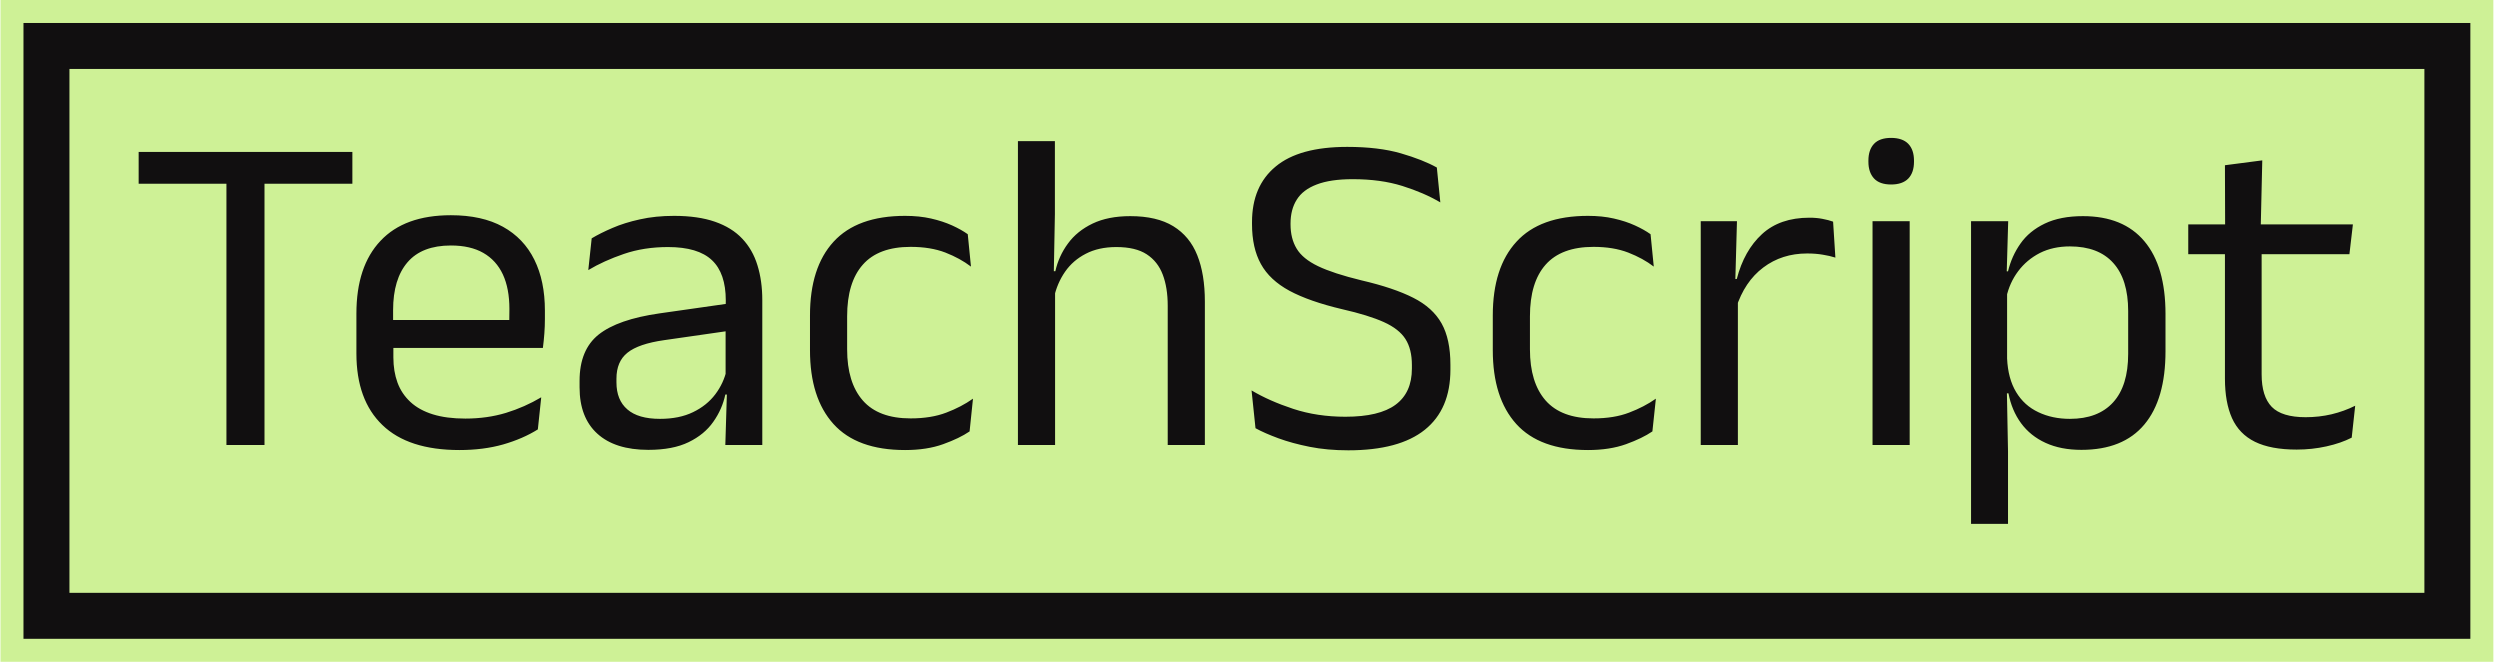 <svg xmlns="http://www.w3.org/2000/svg" version="1.1" xmlns:xlink="http://www.w3.org/1999/xlink" xmlns:svgjs="http://svgjs.dev/svgjs" width="1500" height="399" viewBox="0 0 1500 399"><g transform="matrix(1,0,0,1,-1.847,-0.966)"><svg viewBox="0 0 357 95" data-background-color="#110f10" preserveAspectRatio="xMidYMid meet" height="399" width="1500" xmlns="http://www.w3.org/2000/svg" xmlns:xlink="http://www.w3.org/1999/xlink"><g id="tight-bounds" transform="matrix(1,0,0,1,0.44,0.23)"><svg viewBox="0 0 356.121 94.54" height="94.54" width="356.121"><g><svg viewBox="0 0 356.121 94.54" height="94.54" width="356.121"><g><svg viewBox="0 0 356.121 94.54" height="94.54" width="356.121"><g><path d="M0 94.54v-94.54h356.121v94.54z" fill="#cef196" stroke="transparent" stroke-width="0" rx="0%" data-fill-palette-color="tertiary"></path><path d="M3.283 91.257v-87.974h349.554v87.974z" fill="#110f10" stroke="transparent" stroke-width="0" rx="0%" data-fill-palette-color="quaternary"></path><path d="M9.85 84.69v-74.84h336.421v74.84z" fill="#cef196" stroke="transparent" stroke-width="0" data-fill-palette-color="tertiary"></path></g><g transform="matrix(1,0,0,1,19.7,19.7)" id="textblocktransform"><svg viewBox="0 0 316.721 55.14" height="55.14" width="316.721" id="textblock"><g><svg viewBox="0 0 316.721 55.14" height="55.14" width="316.721"><g transform="matrix(1,0,0,1,0,0)"><svg width="316.721" viewBox="1.63 -33.48 241.65 42.08" height="55.14" data-palette-color="#110f10"><path d="M15.35 0L11.2 0 11.2-31.28 15.35-31.28 15.35 0ZM24.93-28.48L1.63-28.48 1.63-31.95 24.93-31.95 24.93-28.48ZM36.6 0.55L36.6 0.55Q31.02 0.55 28.2-2.18 25.37-4.9 25.37-9.98L25.37-9.98 25.37-14.33Q25.37-19.48 28-22.26 30.62-25.05 35.67-25.05L35.67-25.05Q39.07-25.05 41.35-23.79 43.62-22.53 44.77-20.2 45.92-17.88 45.92-14.65L45.92-14.65 45.92-13.75Q45.92-12.95 45.86-12.15 45.8-11.35 45.7-10.58L45.7-10.58 41.97-10.58Q42.02-11.78 42.03-12.85 42.05-13.93 42.05-14.83L42.05-14.83Q42.05-17.05 41.34-18.59 40.62-20.13 39.21-20.94 37.8-21.75 35.67-21.75L35.67-21.75Q32.52-21.75 30.95-19.93 29.37-18.1 29.37-14.7L29.37-14.7 29.37-12.38 29.4-11.88 29.4-9.55Q29.4-8.03 29.85-6.8 30.3-5.58 31.26-4.69 32.22-3.8 33.71-3.34 35.2-2.88 37.25-2.88L37.25-2.88Q39.62-2.88 41.67-3.5 43.72-4.13 45.52-5.2L45.52-5.2 45.15-1.7Q43.52-0.68 41.37-0.06 39.22 0.55 36.6 0.55ZM44.85-10.58L27.5-10.58 27.5-13.63 44.85-13.63 44.85-10.58ZM69.62 0L65.59 0 65.77-5.93 65.62-6.55 65.62-14.33 65.64-15.75Q65.64-18.73 64.13-20.15 62.62-21.58 59.34-21.58L59.34-21.58Q56.72-21.58 54.53-20.83 52.34-20.08 50.65-19.07L50.65-19.07 51.02-22.53Q51.97-23.1 53.28-23.66 54.59-24.23 56.28-24.6 57.97-24.98 60-24.98L60-24.98Q62.62-24.98 64.46-24.34 66.3-23.7 67.43-22.5 68.57-21.3 69.09-19.6 69.62-17.9 69.62-15.8L69.62-15.8 69.62 0ZM57.2 0.53L57.2 0.53Q53.57 0.53 51.63-1.24 49.7-3 49.7-6.28L49.7-6.28 49.7-7Q49.7-10.38 51.78-12.04 53.87-13.7 58.42-14.35L58.42-14.35 66.14-15.45 66.37-12.5 58.92-11.43Q56.12-11.03 54.92-10.06 53.72-9.1 53.72-7.23L53.72-7.23 53.72-6.83Q53.72-4.9 54.91-3.88 56.09-2.85 58.47-2.85L58.47-2.85Q60.57-2.85 62.07-3.58 63.57-4.3 64.5-5.53 65.42-6.75 65.75-8.25L65.75-8.25 66.37-5.5 65.59-5.5Q65.25-3.9 64.28-2.53 63.32-1.15 61.59-0.31 59.87 0.53 57.2 0.53ZM85.19 0.55L85.19 0.55Q79.94 0.55 77.38-2.29 74.82-5.13 74.82-10.33L74.82-10.33 74.82-14.13Q74.82-19.35 77.39-22.16 79.97-24.98 85.19-24.98L85.19-24.98Q86.74-24.98 88.02-24.69 89.29-24.4 90.31-23.94 91.32-23.48 92.02-22.98L92.02-22.98 92.37-19.45Q91.19-20.35 89.58-20.98 87.97-21.6 85.79-21.6L85.79-21.6Q82.29-21.6 80.58-19.66 78.87-17.73 78.87-14.03L78.87-14.03 78.87-10.43Q78.87-6.8 80.58-4.85 82.29-2.9 85.79-2.9L85.79-2.9Q88.04-2.9 89.68-3.53 91.32-4.15 92.59-5.05L92.59-5.05 92.22-1.48Q91.12-0.73 89.34-0.09 87.57 0.55 85.19 0.55ZM117.87 0L113.82 0 113.82-15.18Q113.82-17.15 113.28-18.57 112.74-20 111.53-20.79 110.32-21.58 108.22-21.58L108.22-21.58Q106.29-21.58 104.89-20.85 103.49-20.13 102.63-18.89 101.77-17.65 101.42-16.07L101.42-16.07 100.52-18.95 101.57-18.95Q101.94-20.6 102.94-21.96 103.94-23.33 105.63-24.14 107.32-24.95 109.74-24.95L109.74-24.95Q112.64-24.95 114.43-23.85 116.22-22.75 117.04-20.69 117.87-18.63 117.87-15.63L117.87-15.63 117.87 0ZM101.54 0L97.49 0 97.49-33.13 101.52-33.13 101.52-25.18 101.39-18.18 101.54-17.85 101.54 0ZM133.51 0.58L133.51 0.58Q131.21 0.58 129.3 0.2 127.39-0.18 125.89-0.73 124.39-1.28 123.39-1.83L123.39-1.83 122.96-5.95Q124.89-4.8 127.5-3.94 130.11-3.08 133.19-3.08L133.19-3.08Q136.89-3.08 138.66-4.39 140.44-5.7 140.44-8.33L140.44-8.33 140.44-8.72Q140.44-10.45 139.74-11.55 139.04-12.65 137.38-13.4 135.71-14.15 132.86-14.8L132.86-14.8Q129.26-15.65 127.1-16.81 124.94-17.98 123.98-19.73 123.01-21.48 123.01-24.08L123.01-24.08 123.01-24.3Q123.01-28.23 125.59-30.36 128.16-32.5 133.39-32.5L133.39-32.5Q136.81-32.5 139.23-31.8 141.64-31.1 143.16-30.25L143.16-30.25 143.54-26.45Q141.76-27.5 139.4-28.24 137.04-28.98 133.99-28.98L133.99-28.98Q131.56-28.98 130.06-28.4 128.56-27.83 127.89-26.75 127.21-25.68 127.21-24.15L127.21-24.15 127.21-24.05Q127.21-22.5 127.88-21.4 128.54-20.3 130.2-19.5 131.86-18.7 134.94-17.95L134.94-17.95Q138.46-17.13 140.59-16.05 142.71-14.98 143.68-13.25 144.64-11.53 144.64-8.75L144.64-8.75 144.64-8.22Q144.64-3.9 141.85-1.66 139.06 0.58 133.51 0.58ZM159.64 0.55L159.64 0.55Q154.39 0.55 151.82-2.29 149.26-5.13 149.26-10.33L149.26-10.33 149.26-14.13Q149.26-19.35 151.84-22.16 154.41-24.98 159.64-24.98L159.64-24.98Q161.19-24.98 162.46-24.69 163.74-24.4 164.75-23.94 165.76-23.48 166.46-22.98L166.46-22.98 166.81-19.45Q165.64-20.35 164.02-20.98 162.41-21.6 160.24-21.6L160.24-21.6Q156.74-21.6 155.02-19.66 153.31-17.73 153.31-14.03L153.31-14.03 153.31-10.43Q153.31-6.8 155.02-4.85 156.74-2.9 160.24-2.9L160.24-2.9Q162.49-2.9 164.12-3.53 165.76-4.15 167.04-5.05L167.04-5.05 166.66-1.48Q165.56-0.73 163.79-0.09 162.01 0.55 159.64 0.55ZM175.78-14.93L175.78-14.93 174.86-18.05 175.86-18.1Q176.66-21.2 178.61-22.99 180.56-24.78 183.78-24.78L183.78-24.78Q184.58-24.78 185.22-24.65 185.86-24.53 186.36-24.35L186.36-24.35 186.61-20.43Q185.98-20.63 185.22-20.75 184.46-20.88 183.53-20.88L183.53-20.88Q180.78-20.88 178.75-19.35 176.71-17.82 175.78-14.93ZM175.98 0L171.93 0 171.93-24.4 175.88-24.4 175.68-17.2 175.98-16.9 175.98 0ZM194.71 0L190.66 0 190.66-24.4 194.71-24.4 194.71 0ZM192.68-28.4L192.68-28.4Q191.43-28.4 190.82-29.06 190.21-29.73 190.21-30.88L190.21-30.88 190.21-31Q190.21-32.18 190.82-32.83 191.43-33.48 192.68-33.48L192.68-33.48Q193.93-33.48 194.56-32.83 195.18-32.18 195.18-31L195.18-31 195.18-30.88Q195.18-29.7 194.56-29.05 193.93-28.4 192.68-28.4ZM213.43 0.53L213.43 0.53Q211.18 0.53 209.53-0.23 207.88-0.98 206.85-2.38 205.83-3.78 205.48-5.63L205.48-5.63 204.15-5.63 205.33-9.43Q205.43-7.23 206.32-5.76 207.2-4.3 208.73-3.58 210.25-2.85 212.18-2.85L212.18-2.85Q215.25-2.85 216.89-4.65 218.53-6.45 218.53-9.93L218.53-9.93 218.53-14.6Q218.53-18.05 216.9-19.85 215.28-21.65 212.18-21.65L212.18-21.65Q210.33-21.65 208.9-20.93 207.48-20.2 206.54-18.95 205.6-17.7 205.25-16.1L205.25-16.1 204.25-18.93 205.43-18.93Q205.83-20.6 206.79-21.96 207.75-23.33 209.44-24.14 211.13-24.95 213.6-24.95L213.6-24.95Q218-24.95 220.3-22.21 222.6-19.48 222.6-14.28L222.6-14.28 222.6-10.23Q222.6-4.98 220.29-2.23 217.98 0.53 213.43 0.53ZM205.43 8.6L201.4 8.6 201.4-24.4 205.45-24.4 205.28-18.53 205.33-17.28 205.33-7 205.3-6.18 205.43 0.68 205.43 8.6ZM236.9 0.5L236.9 0.5Q234.08 0.5 232.35-0.35 230.63-1.2 229.85-2.93 229.08-4.65 229.08-7.23L229.08-7.23 229.08-22.63 233.08-22.63 233.08-7.7Q233.08-5.3 234.18-4.16 235.28-3.03 237.88-3.03L237.88-3.03Q239.35-3.03 240.71-3.35 242.08-3.68 243.28-4.28L243.28-4.28 242.9-0.8Q241.73-0.2 240.15 0.15 238.58 0.5 236.9 0.5ZM242.65-20.8L225.08-20.8 225.08-24.05 243.03-24.05 242.65-20.8ZM232.98-23.65L229.1-23.65 229.08-30.5 233.15-31.03 232.98-23.65Z" opacity="1" transform="matrix(1,0,0,1,0,0)" fill="#110f10" class="wordmark-text-0" data-fill-palette-color="quaternary" id="text-0"></path></svg></g></svg></g></svg></g></svg></g><g></g></svg></g><defs></defs></svg><rect width="356.121" height="94.54" fill="none" stroke="none" visibility="hidden"></rect></g></svg></g></svg>